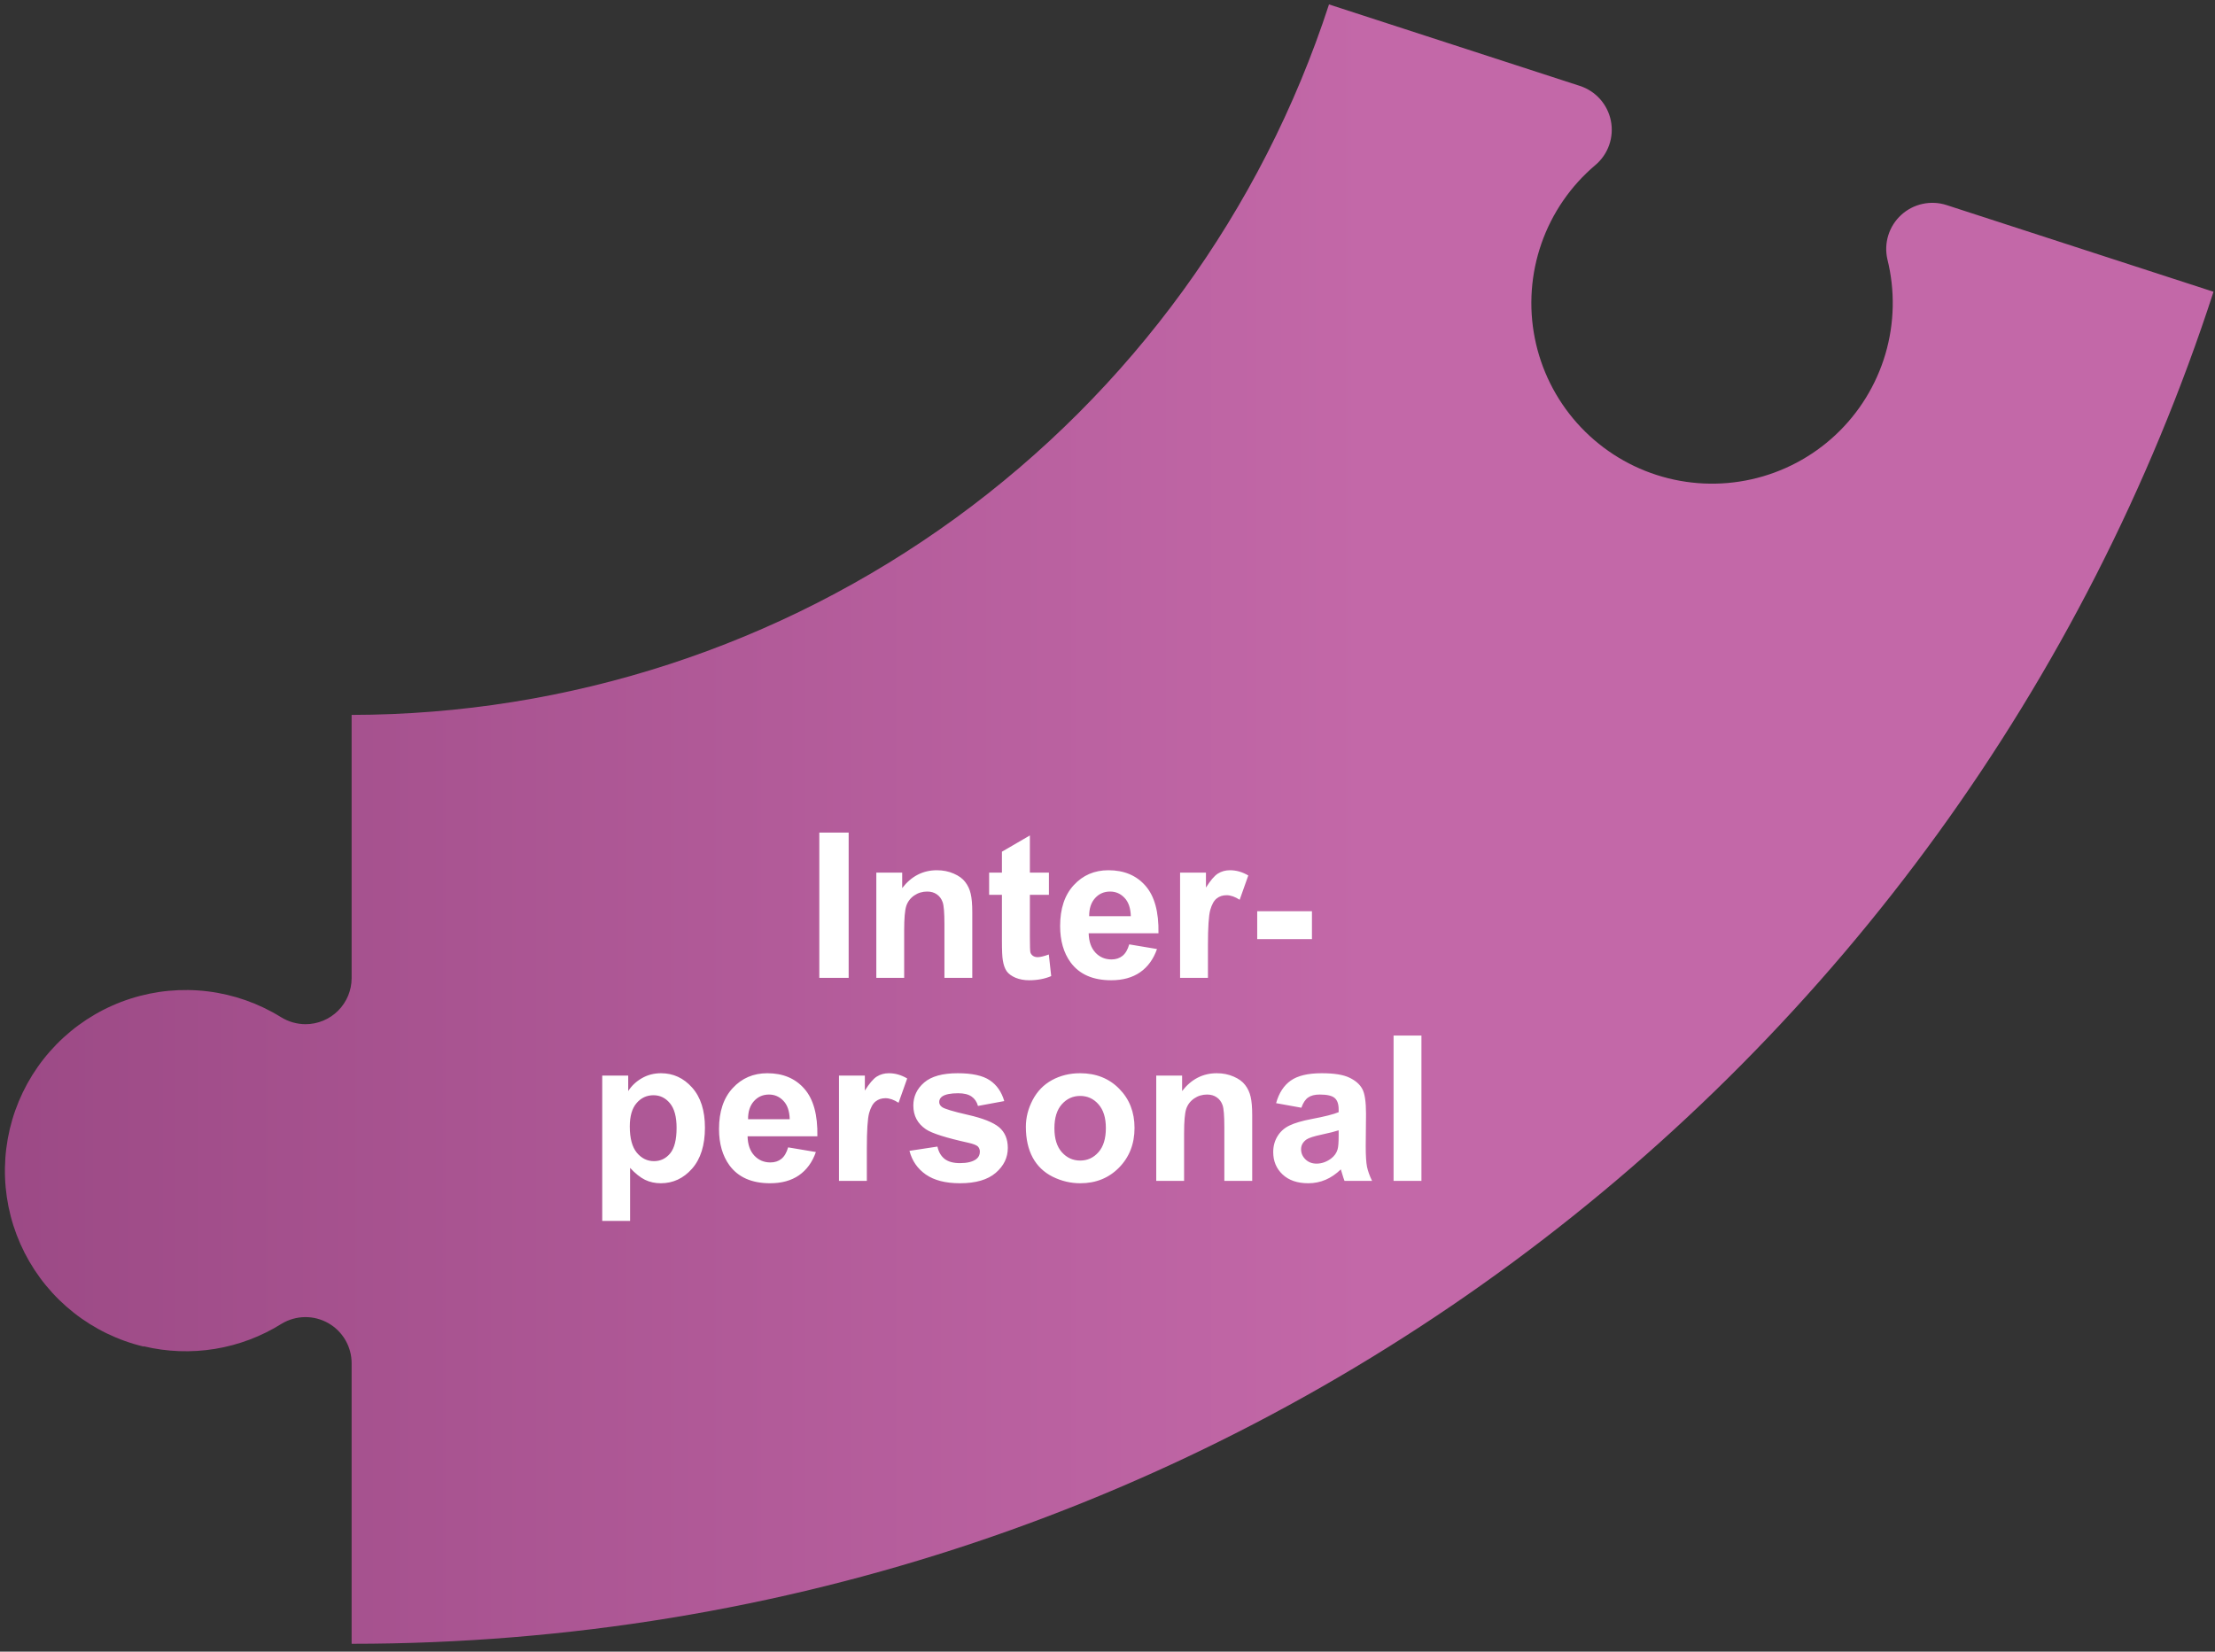 <svg width="240" height="179" viewBox="0 0 240 179" fill="none" xmlns="http://www.w3.org/2000/svg">
<rect x="0" y="0" width="240" height="179" fill="#333333" stroke="none"/>
<path d="M15.54 145.9C18.077 146.513 20.712 146.611 23.288 146.191C25.864 145.77 28.329 144.838 30.54 143.45C31.299 142.997 32.165 142.754 33.049 142.745C33.933 142.736 34.804 142.962 35.572 143.399C36.34 143.836 36.979 144.469 37.423 145.233C37.867 145.998 38.101 146.866 38.1 147.75V178.15C132.35 178.15 212.23 116.66 239.84 31.62L210.93 22.23C210.089 21.955 209.191 21.908 208.326 22.094C207.461 22.279 206.661 22.691 206.008 23.287C205.354 23.883 204.87 24.641 204.605 25.485C204.34 26.329 204.304 27.228 204.5 28.09C205.347 31.478 205.273 35.031 204.284 38.38C203.296 41.73 201.43 44.754 198.88 47.14C196.329 49.525 193.187 51.185 189.779 51.947C186.371 52.71 182.821 52.547 179.497 51.475C176.173 50.404 173.197 48.462 170.875 45.853C168.554 43.244 166.973 40.062 166.296 36.636C165.619 33.209 165.871 29.665 167.025 26.369C168.179 23.073 170.194 20.145 172.86 17.89C173.542 17.315 174.058 16.569 174.354 15.727C174.651 14.886 174.716 13.981 174.545 13.106C174.374 12.23 173.971 11.417 173.38 10.749C172.788 10.082 172.028 9.585 171.18 9.31L144 0.48C136.718 22.839 122.556 42.325 103.537 56.154C84.518 69.983 61.615 77.447 38.1 77.48V106C38.1 107.326 37.573 108.598 36.636 109.536C35.698 110.473 34.426 111 33.1 111C32.164 110.995 31.247 110.732 30.45 110.24C28.039 108.744 25.332 107.79 22.516 107.443C19.7 107.096 16.842 107.365 14.14 108.232C11.438 109.098 8.957 110.541 6.868 112.46C4.778 114.38 3.131 116.73 2.039 119.349C0.948 121.968 0.438 124.793 0.546 127.628C0.653 130.464 1.375 133.242 2.662 135.77C3.949 138.299 5.769 140.518 7.998 142.274C10.227 144.03 12.81 145.281 15.57 145.94L15.54 145.9Z" fill="url(#paint0_linear)"/>
<path d="M88.774 105.98V90.232H91.954V105.98H88.774ZM105.349 105.98H102.331V100.158C102.331 98.926 102.266 98.131 102.137 97.773C102.008 97.408 101.797 97.125 101.503 96.924C101.217 96.724 100.87 96.624 100.461 96.624C99.939 96.624 99.47 96.767 99.054 97.053C98.639 97.34 98.352 97.719 98.195 98.192C98.044 98.665 97.969 99.538 97.969 100.813V105.98H94.951V94.572H97.754V96.248C98.75 94.959 100.003 94.314 101.514 94.314C102.18 94.314 102.789 94.436 103.34 94.679C103.892 94.916 104.307 95.22 104.586 95.592C104.873 95.965 105.07 96.387 105.177 96.86C105.292 97.333 105.349 98.009 105.349 98.89V105.98ZM113.653 94.572V96.978H111.59V101.576C111.59 102.507 111.608 103.051 111.644 103.209C111.687 103.359 111.777 103.484 111.913 103.585C112.056 103.685 112.228 103.735 112.428 103.735C112.708 103.735 113.112 103.638 113.642 103.445L113.9 105.787C113.198 106.087 112.403 106.238 111.515 106.238C110.971 106.238 110.48 106.148 110.043 105.969C109.607 105.783 109.284 105.547 109.077 105.26C108.876 104.967 108.736 104.573 108.658 104.079C108.593 103.728 108.561 103.019 108.561 101.952V96.978H107.175V94.572H108.561V92.305L111.59 90.543V94.572H113.653ZM122.354 102.349L125.362 102.854C124.975 103.957 124.363 104.798 123.525 105.378C122.694 105.951 121.652 106.238 120.399 106.238C118.415 106.238 116.947 105.59 115.995 104.293C115.243 103.255 114.867 101.945 114.867 100.362C114.867 98.471 115.361 96.992 116.349 95.925C117.337 94.851 118.587 94.314 120.098 94.314C121.795 94.314 123.135 94.876 124.116 96.001C125.097 97.118 125.566 98.833 125.523 101.146H117.96C117.982 102.041 118.225 102.739 118.691 103.241C119.156 103.735 119.736 103.982 120.431 103.982C120.904 103.982 121.301 103.853 121.624 103.595C121.946 103.337 122.189 102.922 122.354 102.349ZM122.526 99.298C122.504 98.425 122.279 97.762 121.849 97.311C121.419 96.853 120.897 96.624 120.281 96.624C119.622 96.624 119.078 96.864 118.648 97.343C118.218 97.823 118.007 98.475 118.014 99.298H122.526ZM130.883 105.98H127.865V94.572H130.668V96.194C131.148 95.428 131.578 94.923 131.958 94.679C132.344 94.436 132.781 94.314 133.268 94.314C133.956 94.314 134.618 94.504 135.255 94.883L134.321 97.515C133.812 97.186 133.34 97.021 132.903 97.021C132.48 97.021 132.122 97.139 131.829 97.376C131.535 97.605 131.302 98.024 131.13 98.632C130.966 99.241 130.883 100.516 130.883 102.457V105.98ZM136.222 101.78V98.761H142.152V101.78H136.222Z" fill="white"/>
<path d="M65.253 116.572H68.068V118.248C68.433 117.675 68.927 117.209 69.55 116.851C70.173 116.493 70.864 116.314 71.623 116.314C72.948 116.314 74.073 116.833 74.996 117.872C75.92 118.91 76.382 120.357 76.382 122.211C76.382 124.116 75.917 125.599 74.986 126.659C74.055 127.711 72.927 128.238 71.602 128.238C70.972 128.238 70.399 128.112 69.883 127.862C69.375 127.611 68.838 127.182 68.272 126.573V132.32H65.253V116.572ZM68.24 122.083C68.24 123.364 68.494 124.313 69.002 124.929C69.511 125.538 70.13 125.842 70.861 125.842C71.562 125.842 72.146 125.563 72.612 125.004C73.077 124.439 73.31 123.515 73.31 122.233C73.31 121.037 73.07 120.149 72.59 119.569C72.11 118.989 71.516 118.699 70.807 118.699C70.069 118.699 69.457 118.985 68.97 119.558C68.483 120.124 68.24 120.965 68.24 122.083ZM85.395 124.349L88.403 124.854C88.016 125.957 87.404 126.798 86.566 127.378C85.735 127.951 84.693 128.238 83.44 128.238C81.456 128.238 79.988 127.59 79.035 126.293C78.283 125.255 77.907 123.945 77.907 122.362C77.907 120.471 78.402 118.992 79.39 117.925C80.378 116.851 81.628 116.314 83.139 116.314C84.836 116.314 86.175 116.876 87.156 118.001C88.138 119.118 88.607 120.833 88.564 123.146H81.001C81.023 124.041 81.266 124.739 81.732 125.241C82.197 125.735 82.777 125.982 83.472 125.982C83.945 125.982 84.342 125.853 84.664 125.595C84.987 125.337 85.23 124.922 85.395 124.349ZM85.567 121.298C85.545 120.425 85.32 119.762 84.89 119.311C84.46 118.853 83.937 118.624 83.322 118.624C82.663 118.624 82.118 118.863 81.689 119.343C81.259 119.823 81.048 120.475 81.055 121.298H85.567ZM93.924 127.98H90.906V116.572H93.709V118.194C94.189 117.428 94.619 116.923 94.998 116.679C95.385 116.436 95.822 116.314 96.309 116.314C96.996 116.314 97.659 116.504 98.296 116.883L97.362 119.515C96.853 119.186 96.38 119.021 95.944 119.021C95.521 119.021 95.163 119.139 94.869 119.376C94.576 119.605 94.343 120.024 94.171 120.632C94.006 121.241 93.924 122.516 93.924 124.457V127.98ZM98.543 124.725L101.573 124.263C101.701 124.85 101.963 125.298 102.357 125.606C102.751 125.907 103.302 126.057 104.011 126.057C104.792 126.057 105.379 125.914 105.773 125.627C106.038 125.427 106.17 125.158 106.17 124.822C106.17 124.593 106.099 124.403 105.955 124.252C105.805 124.109 105.468 123.977 104.946 123.855C102.511 123.318 100.967 122.827 100.316 122.383C99.413 121.767 98.962 120.912 98.962 119.816C98.962 118.828 99.353 117.997 100.133 117.324C100.914 116.651 102.124 116.314 103.764 116.314C105.325 116.314 106.485 116.568 107.244 117.077C108.003 117.585 108.526 118.337 108.813 119.333L105.966 119.859C105.844 119.415 105.612 119.075 105.268 118.838C104.931 118.602 104.448 118.484 103.818 118.484C103.023 118.484 102.453 118.595 102.11 118.817C101.88 118.974 101.766 119.179 101.766 119.429C101.766 119.644 101.866 119.827 102.067 119.977C102.339 120.178 103.277 120.46 104.881 120.826C106.492 121.191 107.617 121.639 108.254 122.168C108.884 122.706 109.199 123.454 109.199 124.414C109.199 125.459 108.763 126.358 107.889 127.11C107.015 127.862 105.723 128.238 104.011 128.238C102.457 128.238 101.225 127.923 100.316 127.293C99.413 126.662 98.823 125.807 98.543 124.725ZM111.155 122.115C111.155 121.112 111.402 120.142 111.896 119.204C112.39 118.265 113.088 117.549 113.99 117.055C114.9 116.561 115.913 116.314 117.031 116.314C118.756 116.314 120.171 116.876 121.274 118.001C122.377 119.118 122.928 120.532 122.928 122.244C122.928 123.97 122.369 125.402 121.252 126.541C120.142 127.672 118.742 128.238 117.052 128.238C116.006 128.238 115.007 128.001 114.055 127.529C113.11 127.056 112.39 126.365 111.896 125.456C111.402 124.539 111.155 123.425 111.155 122.115ZM114.248 122.276C114.248 123.407 114.517 124.274 115.054 124.876C115.591 125.477 116.253 125.778 117.041 125.778C117.829 125.778 118.488 125.477 119.018 124.876C119.555 124.274 119.823 123.4 119.823 122.254C119.823 121.137 119.555 120.278 119.018 119.676C118.488 119.075 117.829 118.774 117.041 118.774C116.253 118.774 115.591 119.075 115.054 119.676C114.517 120.278 114.248 121.144 114.248 122.276ZM135.679 127.98H132.66V122.158C132.66 120.926 132.596 120.131 132.467 119.773C132.338 119.408 132.127 119.125 131.833 118.924C131.547 118.724 131.199 118.624 130.791 118.624C130.268 118.624 129.799 118.767 129.384 119.053C128.969 119.34 128.682 119.719 128.525 120.192C128.374 120.665 128.299 121.538 128.299 122.813V127.98H125.281V116.572H128.084V118.248C129.08 116.959 130.333 116.314 131.844 116.314C132.51 116.314 133.119 116.436 133.67 116.679C134.222 116.916 134.637 117.22 134.916 117.592C135.203 117.965 135.4 118.387 135.507 118.86C135.622 119.333 135.679 120.009 135.679 120.89V127.98ZM141.007 120.052L138.268 119.558C138.576 118.455 139.106 117.639 139.858 117.109C140.61 116.579 141.727 116.314 143.209 116.314C144.556 116.314 145.558 116.475 146.217 116.797C146.876 117.112 147.338 117.517 147.603 118.011C147.875 118.498 148.011 119.397 148.011 120.708L147.979 124.231C147.979 125.234 148.025 125.975 148.118 126.455C148.219 126.927 148.401 127.436 148.666 127.98H145.68C145.601 127.779 145.504 127.482 145.39 127.088C145.34 126.909 145.304 126.791 145.282 126.734C144.767 127.235 144.215 127.611 143.628 127.862C143.041 128.112 142.414 128.238 141.748 128.238C140.574 128.238 139.646 127.919 138.966 127.282C138.293 126.644 137.956 125.839 137.956 124.865C137.956 124.22 138.11 123.647 138.418 123.146C138.726 122.638 139.156 122.251 139.707 121.986C140.266 121.714 141.068 121.477 142.114 121.277C143.524 121.012 144.502 120.765 145.046 120.536V120.235C145.046 119.655 144.903 119.243 144.616 119C144.33 118.749 143.789 118.624 142.994 118.624C142.457 118.624 142.038 118.731 141.738 118.946C141.437 119.154 141.193 119.522 141.007 120.052ZM145.046 122.501C144.659 122.63 144.047 122.784 143.209 122.963C142.371 123.142 141.823 123.318 141.566 123.49C141.172 123.769 140.975 124.124 140.975 124.553C140.975 124.976 141.132 125.341 141.448 125.649C141.763 125.957 142.164 126.111 142.651 126.111C143.195 126.111 143.714 125.932 144.208 125.574C144.573 125.302 144.813 124.969 144.928 124.575C145.007 124.317 145.046 123.826 145.046 123.103V122.501ZM150.997 127.98V112.232H154.016V127.98H150.997Z" fill="white"/>
<defs>
<linearGradient id="paint0_linear" x1="-105.366" y1="94.343" x2="148.271" y2="94.343" gradientUnits="userSpaceOnUse">
<stop stop-color="#80346D"/>
<stop offset="1" stop-color="#C368A8"/>
</linearGradient>
</defs>
</svg>
